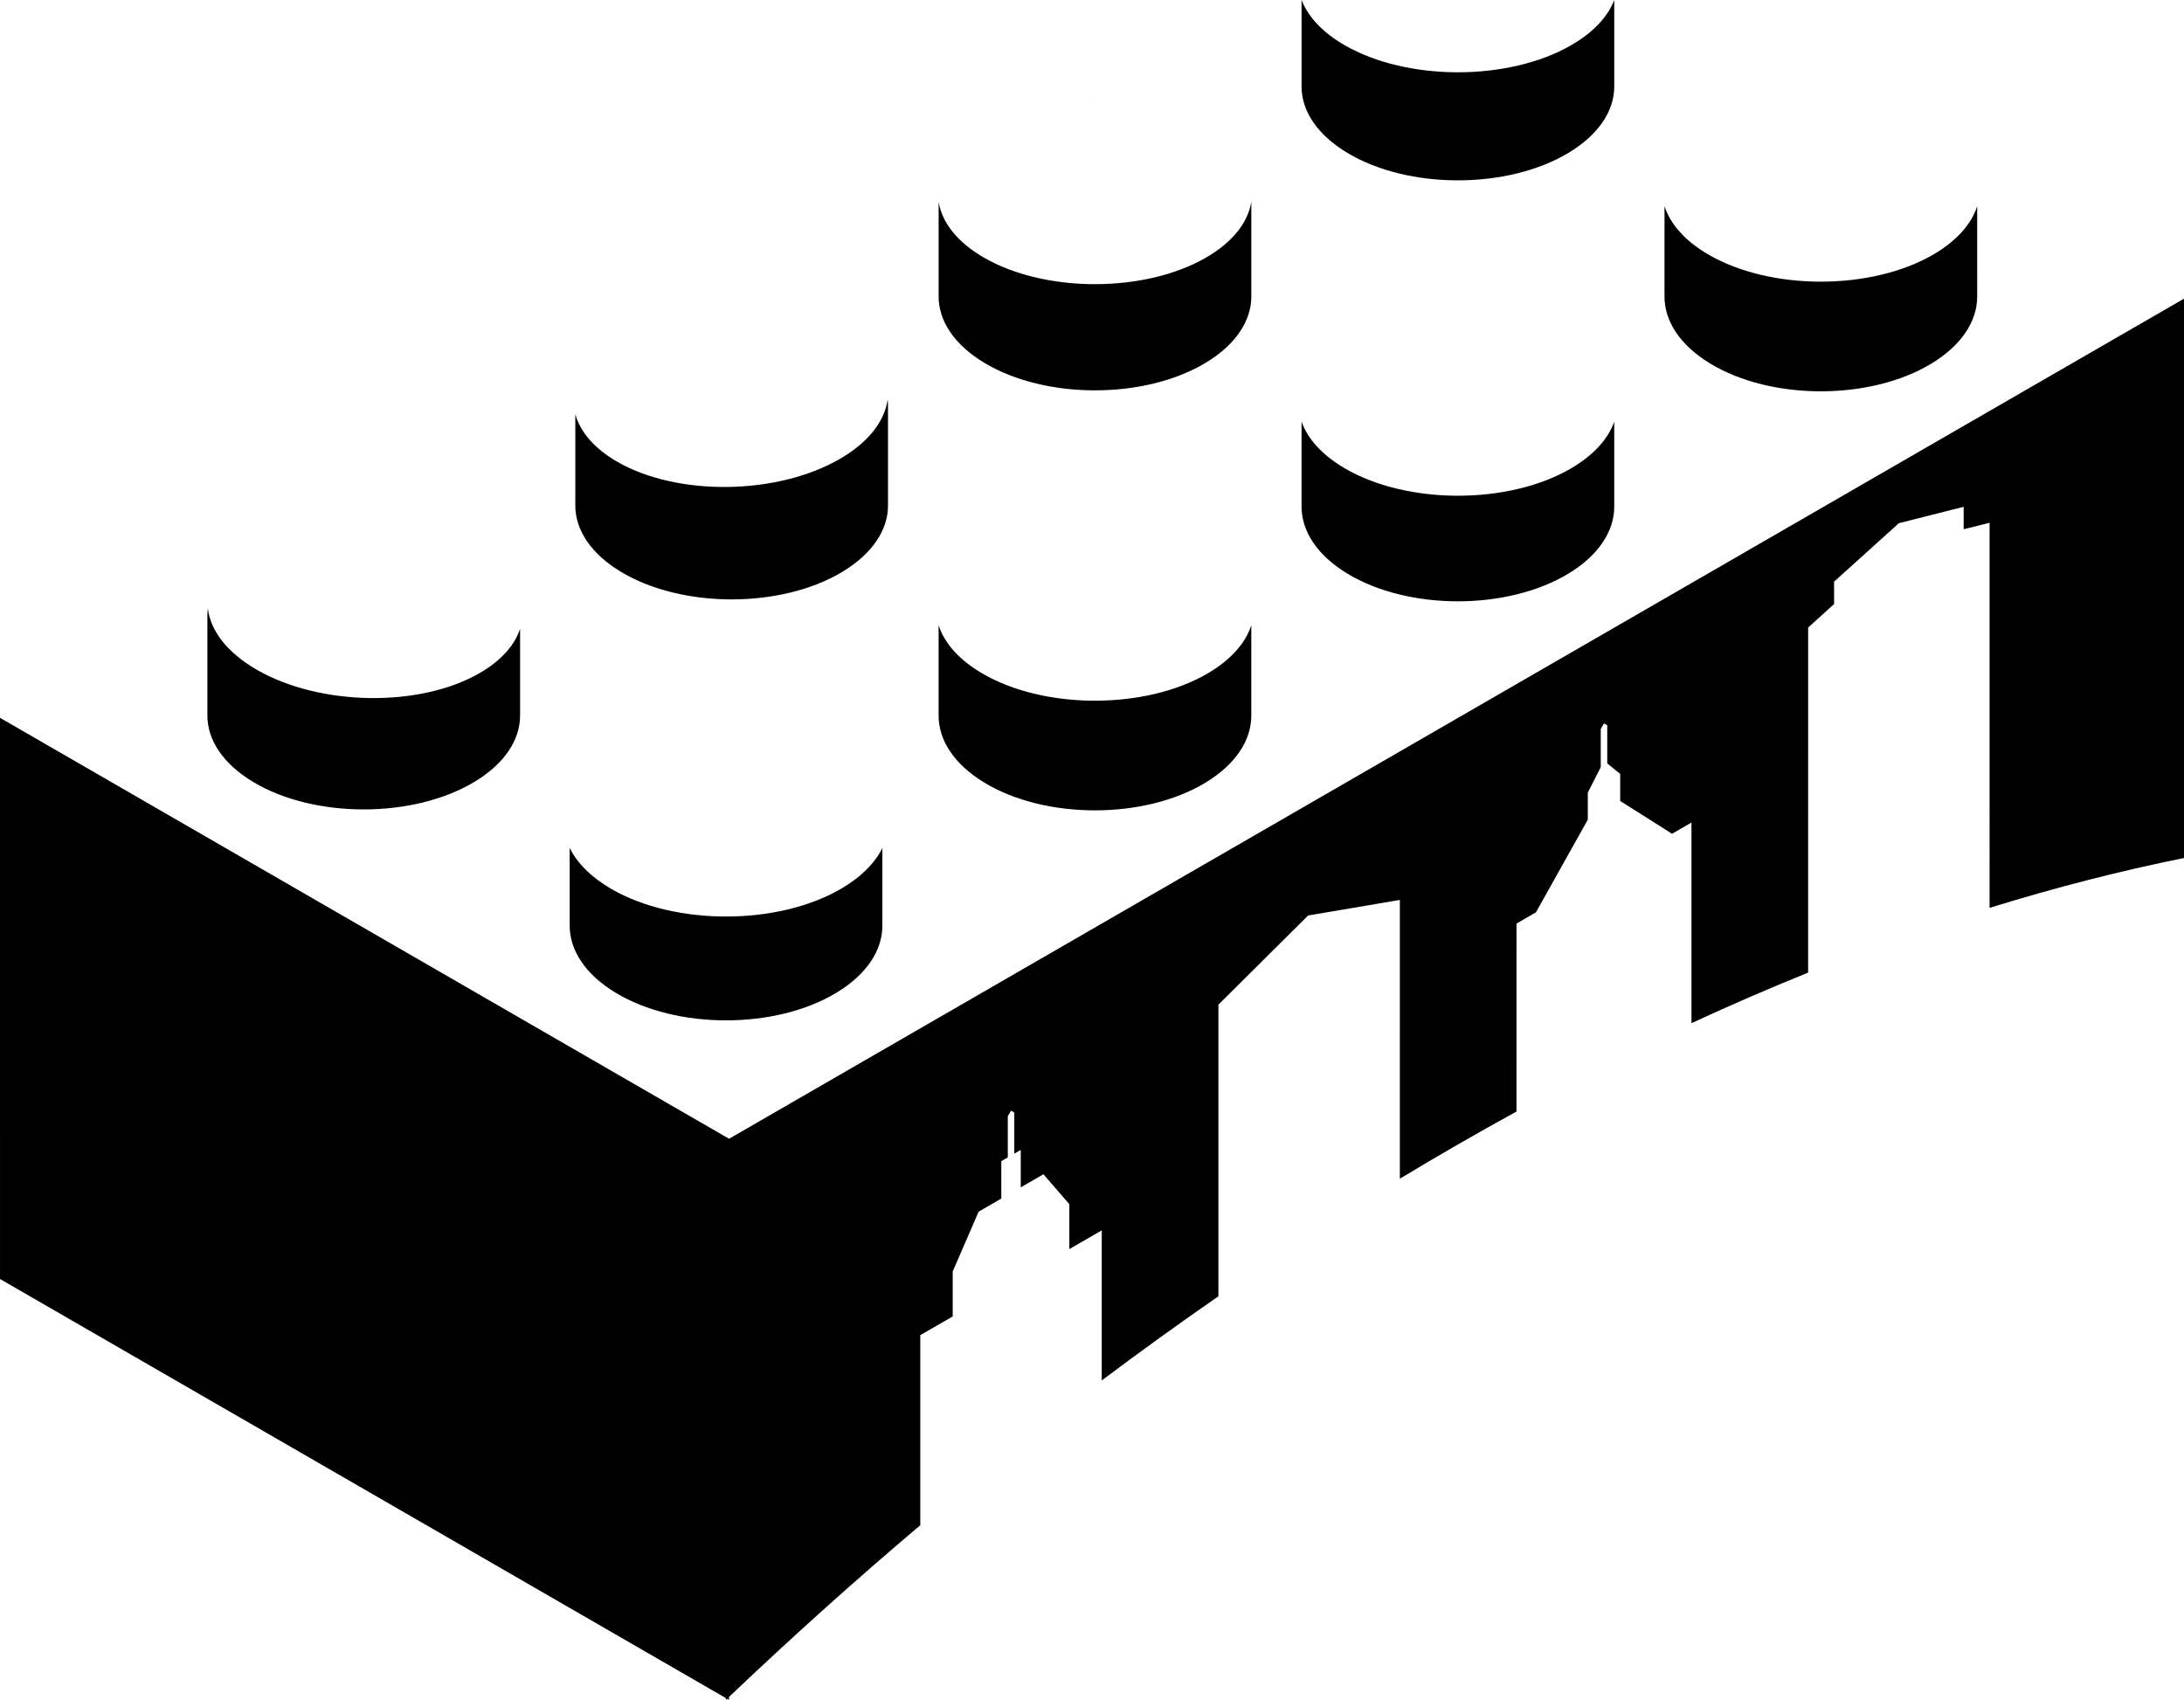 <?xml version="1.0" encoding="UTF-8" standalone="no"?>
<svg
   xmlns:dc="http://purl.org/dc/elements/1.1/"
   xmlns:cc="http://creativecommons.org/ns#"
   xmlns:rdf="http://www.w3.org/1999/02/22-rdf-syntax-ns#"
   xmlns:svg="http://www.w3.org/2000/svg"
   xmlns="http://www.w3.org/2000/svg"
   id="svg33"
   version="1.1"
   width="291.854"
   viewBox="0 0 291.854 227.166"
   height="227.166"
   fill="none">
  <defs
     id="defs37" />
  <clipPath
     id="a">
    <path
       id="path2"
       transform="matrix(0.866,-0.5,-3.184e-5,1,97.002,152.599)"
       d="M 0,0 H 224.978 V 74.993 H 0 Z" />
  </clipPath>
  <path
     style="fill:#000000"
     d="m 173.932,0 v 11.566 c 0,3.208 2.039,6.416 6.119,8.863 8.159,4.896 21.387,4.896 29.547,0 4.079,-2.448 6.119,-5.655 6.119,-8.863 V 0.004 c -0.855,2.212 -2.772,4.316 -5.754,6.037 -8.36,4.826 -21.915,4.826 -30.275,0 C 176.703,4.319 174.786,2.214 173.932,0 Z m -27.561,13.754 c -0.471,-6.38e-4 -0.943,0.009 -1.414,0.027 0.942,-0.035 1.885,-0.034 2.826,0.004 -0.47,-0.02 -0.941,-0.031 -1.412,-0.031 z m 20.846,13.188 c -0.42,2.732 -2.441,5.396 -6.062,7.486 -8.192,4.729 -21.474,4.729 -29.666,0 -3.61,-2.084 -5.629,-4.738 -6.057,-7.461 V 39.631 c 0,3.208 2.039,6.416 6.119,8.863 8.159,4.895 21.387,4.895 29.547,0 4.079,-2.448 6.119,-5.655 6.119,-8.863 z m 55.215,0.615 v 12.086 c 0,3.237 2.039,6.475 6.119,8.945 8.159,4.94 21.387,4.94 29.547,0 4.079,-2.47 6.119,-5.708 6.119,-8.945 V 27.561 c -0.765,2.364 -2.717,4.622 -5.857,6.451 -8.303,4.837 -21.766,4.837 -30.07,0 -3.141,-1.83 -5.093,-4.09 -5.857,-6.455 z M 291.854,39.914 97.416,152.184 v -0.012 L 0,95.924 0.002,170.918 97,226.924 v 0.24 c 0.052,-0.05 0.106,-0.099 0.158,-0.148 l 0.262,0.15 v -0.396 c 8.373,-7.962 16.897,-15.623 25.561,-22.947 v -25.402 l 4.33,-2.5 v -6 l 3.465,-8 3.031,-1.75 v -5 l 0.867,-0.5 v -5.5 l 0.432,-0.75 0.434,0.25 v 5.5 l 0.865,-0.5 v 5 l 3.031,-1.75 3.463,4 v 6 l 4.33,-2.5 v 20.057 c 5.156,-3.872 10.353,-7.622 15.588,-11.248 l 0.002,-38.969 11.988,-11.92 12.26,-2.08 -0.002,37.256 c 2.447,-1.477 4.901,-2.928 7.361,-4.348 2.751,-1.589 5.493,-3.131 8.227,-4.629 l 0.002,-25.121 2.598,-1.5 6.928,-12.381 0.002,-3.619 1.73,-3.4 v -5.1 l 0.434,-0.75 0.434,0.25 v 5.1 l 1.732,1.4 v 3.619 l 6.926,4.381 2.598,-1.5 v 26.809 c 5.234,-2.42 10.431,-4.67 15.588,-6.752 l 0.002,-46.111 3.465,-3.143 v -2.994 l 8.658,-7.811 8.66,-2.189 v 2.994 l 3.465,-0.857 -0.002,51.455 c 8.807,-2.725 17.473,-4.942 25.98,-6.66 z M 118.619,53.391 c -0.393,2.87 -2.535,5.713 -6.408,7.949 -8.384,4.84 -21.7,5.001 -29.74,0.359 -3.08,-1.778 -4.939,-4.003 -5.59,-6.344 v 12.211 c 0,3.208 2.04,6.416 6.119,8.863 8.159,4.896 21.388,4.896 29.547,0 4.079,-2.448 6.119,-5.655 6.119,-8.863 V 54.225 c 0,-0.278 -0.016,-0.556 -0.047,-0.834 z m 55.312,2.955 v 11.363 c 0,3.237 2.039,6.473 6.119,8.943 8.159,4.94 21.387,4.94 29.547,0 4.079,-2.47 6.119,-5.706 6.119,-8.943 V 56.355 c -0.814,2.292 -2.748,4.476 -5.801,6.254 -8.33,4.853 -21.84,4.85 -30.176,-0.006 -3.056,-1.78 -4.993,-3.965 -5.809,-6.258 z M 27.775,81.328 c -0.041,0.32 -0.061,0.64 -0.061,0.961 V 95.631 c 0,3.208 2.04,6.417 6.119,8.865 8.159,4.895 21.388,4.895 29.547,0 C 67.46,102.048 69.5,98.839 69.5,95.631 V 84.035 c -0.727,2.187 -2.525,4.251 -5.408,5.916 -8.007,4.622 -21.346,4.417 -29.793,-0.459 -3.983,-2.3 -6.167,-5.228 -6.523,-8.164 z m 97.654,2.229 v 12.088 c 0,3.237 2.039,6.473 6.119,8.943 8.159,4.94 21.387,4.94 29.547,0 4.079,-2.47 6.119,-5.706 6.119,-8.943 V 83.559 c -0.765,2.364 -2.717,4.622 -5.857,6.451 -8.303,4.837 -21.766,4.837 -30.07,0 -3.141,-1.83 -5.093,-4.088 -5.857,-6.453 z M 76.129,113.316 v 10.391 c 0,3.238 2.04,6.475 6.119,8.945 8.159,4.94 21.388,4.94 29.547,0 4.079,-2.47 6.119,-5.707 6.119,-8.945 v -10.387 c -0.983,1.996 -2.822,3.879 -5.521,5.451 -8.489,4.945 -22.252,4.945 -30.74,0 -2.7,-1.573 -4.541,-3.458 -5.523,-5.455 z"
     id="path9" />
</svg>

